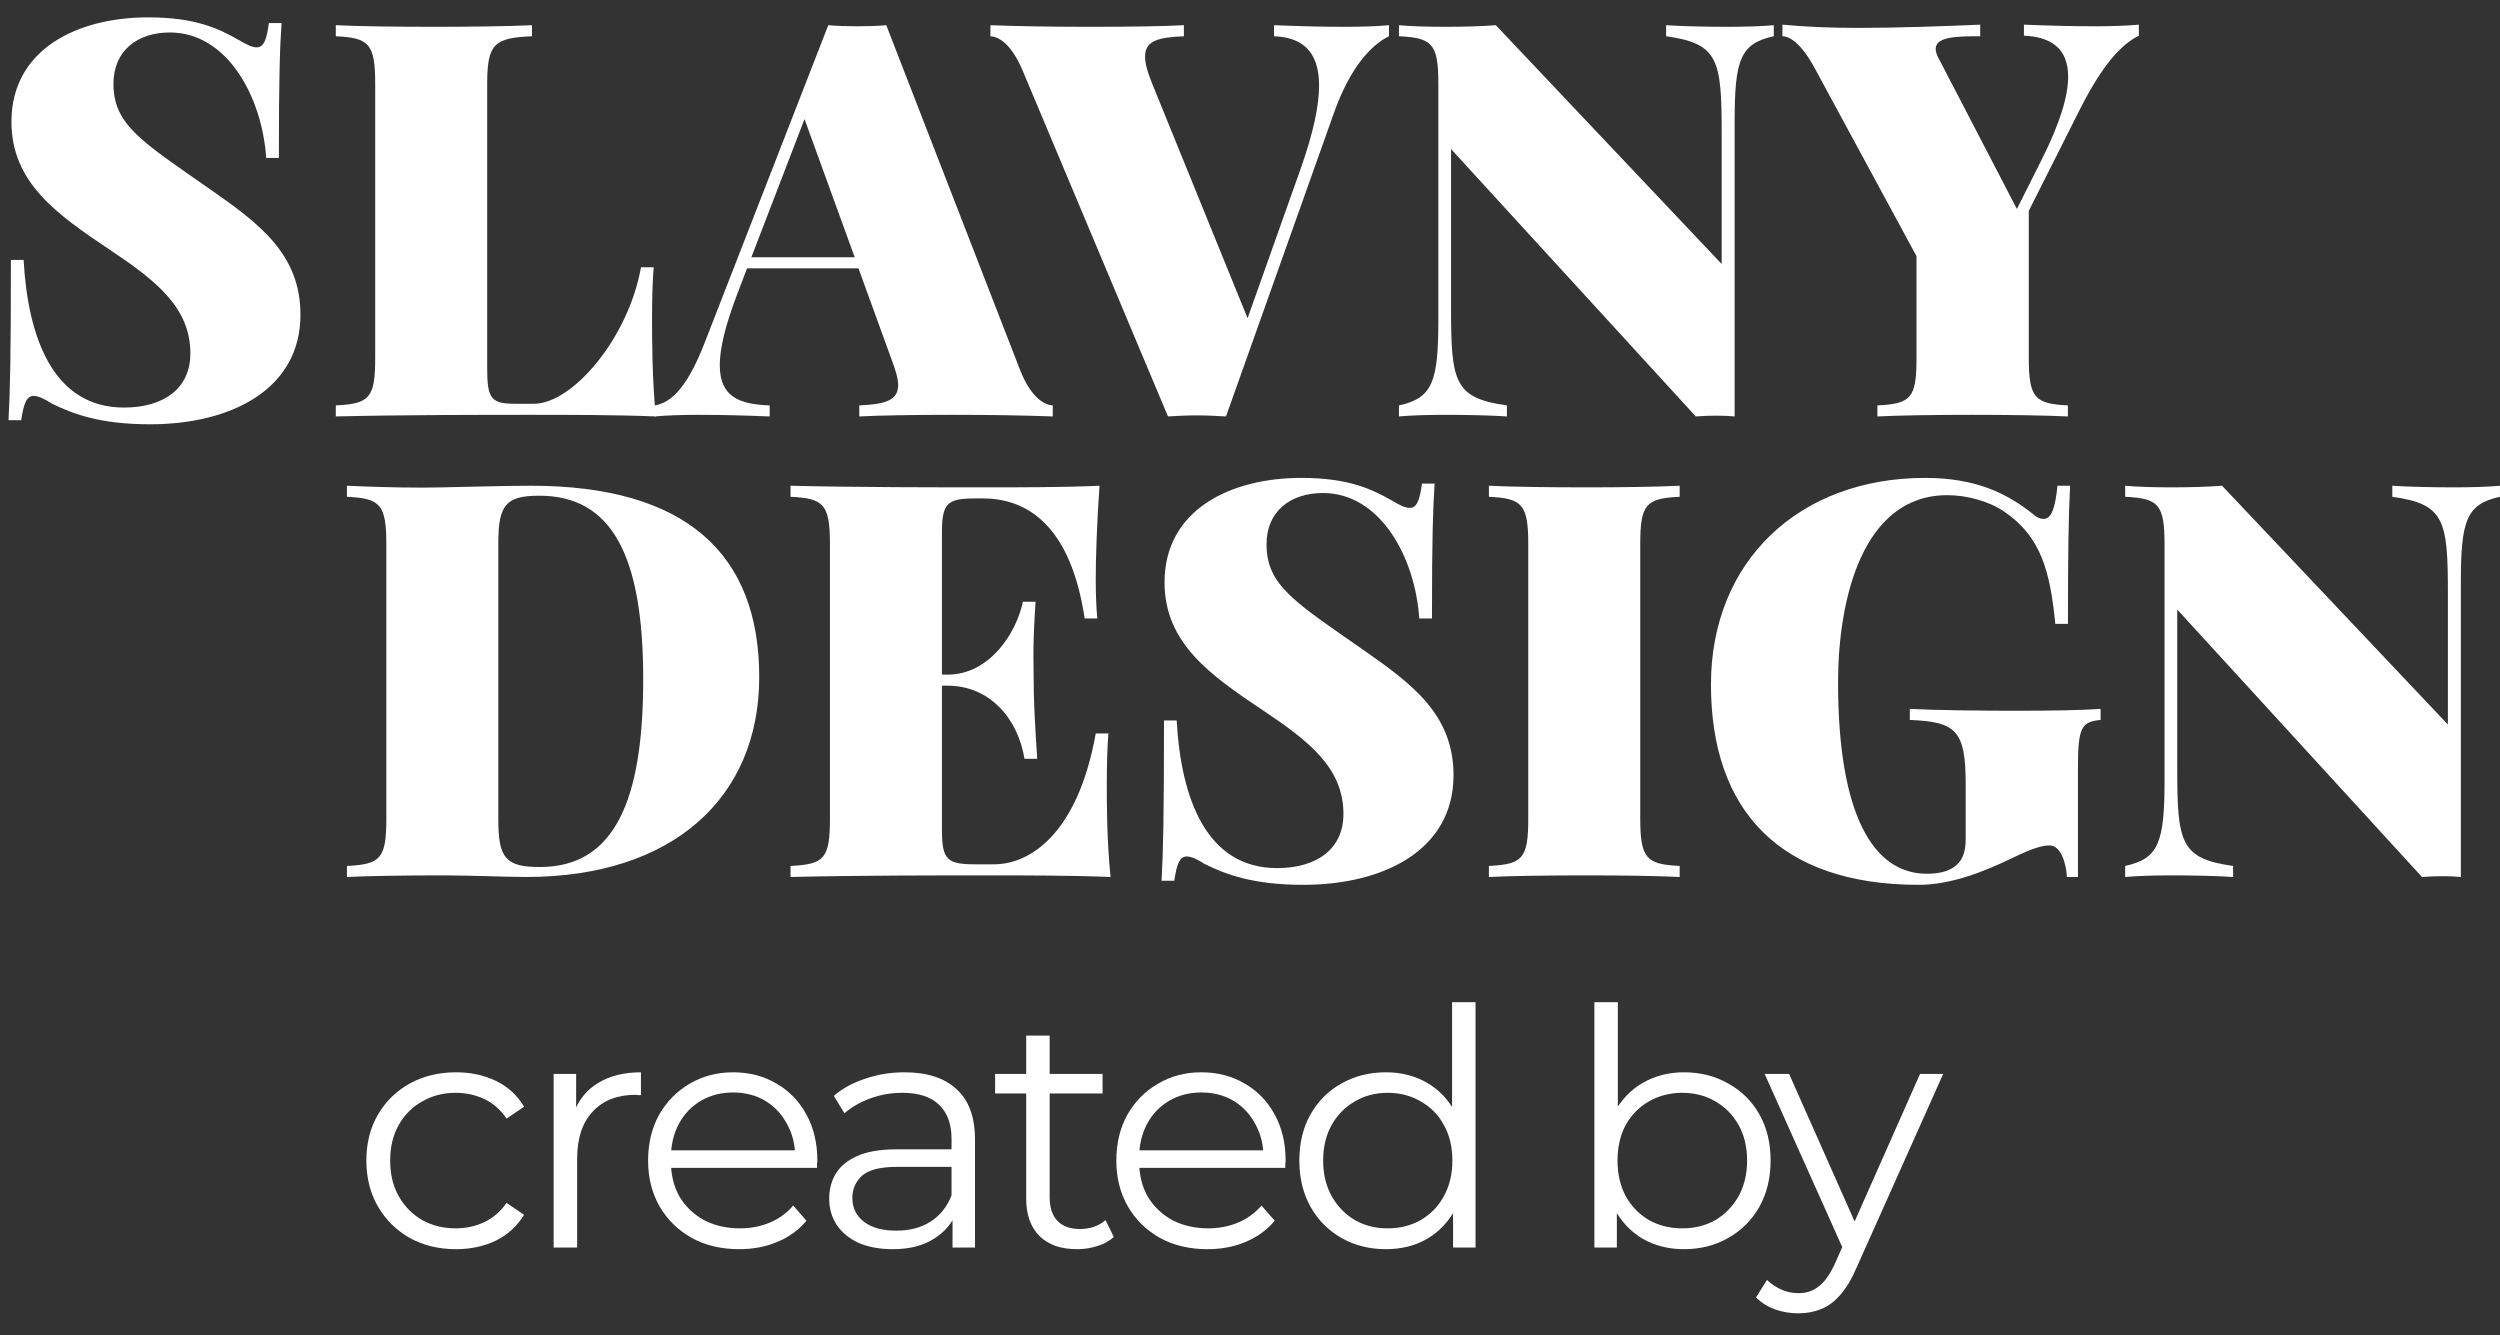 <svg width="88" height="47" viewBox="0 0 88 47" fill="none" xmlns="http://www.w3.org/2000/svg">
<rect x="0" y="0" width="88" height="47" fill="#333333" stroke="none"/>
<path d="M5.219 0.611C2.711 0.611 0.403 1.742 0.403 4.287C0.403 6.434 2.018 7.555 3.861 8.789C5.513 9.891 6.701 10.832 6.701 12.446C6.701 13.652 5.789 14.346 4.364 14.346C1.876 14.346 0.983 11.895 0.831 9.15H0.384C0.384 12.484 0.356 13.805 0.299 14.792H0.745C0.831 14.232 0.926 13.937 1.182 13.937C1.334 13.937 1.524 14.013 1.838 14.213C2.559 14.564 3.509 14.935 5.285 14.935C8.125 14.935 10.576 13.71 10.576 11.079C10.576 8.96 9.151 7.887 7.423 6.681C4.972 4.971 3.994 4.392 3.994 2.948C3.994 1.78 4.839 1.143 5.979 1.143C8.002 1.143 9.227 3.413 9.37 5.56H9.816C9.816 2.634 9.854 1.647 9.911 0.811H9.465C9.389 1.371 9.294 1.666 9.037 1.666C8.857 1.666 8.686 1.571 8.372 1.39C7.717 1.02 6.9 0.611 5.219 0.611Z" fill="white"/>
<path d="M18.726 0.887C17.928 0.925 16.569 0.944 15.287 0.944C13.881 0.944 12.561 0.925 11.82 0.887V1.276C12.989 1.333 13.207 1.533 13.207 2.948V12.598C13.207 14.013 13.008 14.213 11.82 14.27V14.659C14.081 14.602 17.234 14.602 18.631 14.602C19.932 14.602 21.765 14.602 23.085 14.659C22.952 13.301 22.952 11.876 22.952 11.192C22.952 10.499 22.971 9.872 23.009 9.407H22.563C22.116 11.914 20.15 14.213 18.792 14.213H18.146C17.31 14.213 17.149 14.061 17.149 12.988V2.948C17.149 1.533 17.405 1.333 18.726 1.276V0.887Z" fill="white"/>
<path d="M31.197 0.887C30.893 0.915 30.532 0.925 30.18 0.925C29.829 0.925 29.468 0.915 29.155 0.887L24.833 11.99C24.215 13.605 23.646 14.175 23.047 14.27V14.659C23.437 14.621 24.035 14.602 24.548 14.602C25.441 14.602 26.125 14.621 27.093 14.659V14.27C26.058 14.232 25.336 13.994 25.336 12.855C25.336 12.275 25.526 11.458 25.963 10.319L26.296 9.445H30.218L31.377 12.636C31.529 13.035 31.615 13.329 31.615 13.557C31.615 14.089 31.168 14.232 30.247 14.27V14.659C30.94 14.621 32.194 14.602 33.514 14.602C34.797 14.602 36.117 14.621 37.057 14.659V14.27C36.706 14.251 36.259 13.918 35.908 13.026L31.197 0.887ZM30.085 9.055H26.448L28.319 4.192L30.085 9.055Z" fill="white"/>
<path d="M47.391 0.944C46.498 0.944 45.815 0.925 44.846 0.887V1.276C45.834 1.314 46.432 1.799 46.432 3.014C46.432 3.717 46.233 4.658 45.796 5.902L43.915 11.202L40.543 2.91C40.382 2.511 40.306 2.217 40.306 1.989C40.306 1.419 40.8 1.314 41.673 1.276V0.887C40.971 0.925 39.726 0.944 38.406 0.944C37.124 0.944 35.803 0.925 34.863 0.887V1.276C35.215 1.295 35.642 1.628 36.012 2.52L41.113 14.659C41.417 14.64 41.768 14.621 42.12 14.621C42.471 14.621 42.842 14.64 43.155 14.659L46.945 4.002C47.524 2.35 48.284 1.571 48.892 1.276V0.887C48.503 0.925 47.895 0.944 47.391 0.944Z" fill="white"/>
<path d="M62.437 0.887C62.047 0.925 61.401 0.944 60.822 0.944C60.1 0.944 59.169 0.925 58.647 0.887V1.276C60.489 1.533 60.603 2.093 60.603 4.696V9.293L52.653 0.887C52.169 0.925 51.504 0.944 50.858 0.944C50.279 0.944 49.633 0.925 49.243 0.887V1.276C50.412 1.333 50.63 1.533 50.63 2.948V11.24C50.63 13.434 50.431 14.013 49.243 14.27V14.659C49.633 14.621 50.279 14.602 50.858 14.602C51.58 14.602 52.52 14.621 53.043 14.659V14.27C51.191 14.013 51.077 13.453 51.077 10.851V5.247L59.692 14.659C59.948 14.64 60.186 14.631 60.423 14.631C60.651 14.631 60.87 14.64 61.059 14.659V4.306C61.059 2.112 61.249 1.533 62.437 1.276V0.887Z" fill="white"/>
<path d="M73.787 0.925C72.894 0.925 72.21 0.906 71.242 0.868V1.257C72.172 1.295 72.799 1.685 72.799 2.701C72.799 3.366 72.524 4.306 71.878 5.598L70.995 7.355L68.221 2.017C68.164 1.903 68.136 1.799 68.136 1.723C68.136 1.286 68.886 1.276 69.703 1.276V0.868C68.402 0.925 66.739 0.982 65.419 0.982C64.374 0.982 63.538 0.944 62.741 0.868V1.276C63.007 1.276 63.415 1.552 63.861 2.369L67.461 9.017V12.598C67.461 14.013 67.271 14.213 66.084 14.27V14.659C66.787 14.621 68.126 14.602 69.446 14.602C70.653 14.602 72.04 14.621 72.79 14.659V14.27C71.631 14.213 71.413 14.013 71.413 12.598V7.422L73.217 3.841C74.015 2.264 74.68 1.552 75.288 1.257V0.868C74.898 0.906 74.291 0.925 73.787 0.925Z" fill="white"/>
<path d="M18.69 17.098C17.892 17.098 16.515 17.136 15.565 17.155C15.337 17.155 15.099 17.164 14.871 17.164C13.836 17.164 12.82 17.126 12.212 17.098V17.487C13.38 17.544 13.599 17.744 13.599 19.159V28.809C13.599 30.224 13.399 30.424 12.212 30.481V30.87C12.953 30.832 14.292 30.813 15.603 30.813C16.496 30.813 17.892 30.87 18.519 30.87C23.695 30.87 26.725 28.068 26.725 23.832C26.725 19.491 24.142 17.098 18.69 17.098ZM18.984 17.449C21.53 17.449 22.641 19.548 22.641 23.908C22.641 28.144 21.653 30.519 19.003 30.519C17.797 30.519 17.541 30.205 17.541 28.847V19.121C17.541 17.782 17.797 17.449 18.984 17.449Z" fill="white"/>
<path d="M38.959 27.603C38.959 26.9 38.978 26.283 39.016 25.817H38.57C37.943 29.331 36.271 30.424 34.989 30.424H34.343C33.336 30.424 33.156 30.272 33.156 29.198V24.136H33.355C34.818 24.136 35.825 25.266 36.062 26.71H36.509C36.414 25.228 36.385 24.582 36.385 23.946C36.385 23.671 36.376 23.405 36.376 23.072C36.376 22.616 36.395 22.037 36.452 21.182H36.005C35.768 22.312 34.818 23.747 33.355 23.747H33.156V18.769C33.156 17.706 33.336 17.544 34.343 17.544H34.599C36.195 17.544 37.696 18.541 38.18 21.771H38.627C38.589 21.438 38.57 20.907 38.57 20.365C38.57 19.719 38.608 18.399 38.703 17.098C37.496 17.155 35.825 17.155 34.637 17.155C33.241 17.155 30.088 17.155 27.827 17.098V17.487C28.995 17.544 29.214 17.744 29.214 19.159V28.809C29.214 30.224 29.014 30.424 27.827 30.481V30.87C30.088 30.813 33.241 30.813 34.637 30.813C35.939 30.813 37.772 30.813 39.092 30.87C38.959 29.588 38.959 28.249 38.959 27.603Z" fill="white"/>
<path d="M45.807 16.822C43.3 16.822 40.992 17.953 40.992 20.498C40.992 22.645 42.606 23.765 44.449 25C46.102 26.102 47.289 27.042 47.289 28.657C47.289 29.863 46.377 30.557 44.953 30.557C42.464 30.557 41.571 28.106 41.419 25.361H40.973C40.973 28.695 40.944 30.015 40.887 31.003H41.334C41.419 30.443 41.514 30.148 41.771 30.148C41.923 30.148 42.113 30.224 42.426 30.424C43.148 30.775 44.098 31.146 45.874 31.146C48.714 31.146 51.164 29.92 51.164 27.289C51.164 25.171 49.74 24.098 48.011 22.892C45.56 21.182 44.582 20.603 44.582 19.159C44.582 17.991 45.428 17.354 46.567 17.354C48.59 17.354 49.816 19.624 49.958 21.771H50.405C50.405 18.845 50.443 17.858 50.499 17.022H50.053C49.977 17.582 49.882 17.877 49.626 17.877C49.445 17.877 49.274 17.782 48.961 17.601C48.305 17.231 47.489 16.822 45.807 16.822Z" fill="white"/>
<path d="M59.124 17.098C58.364 17.136 57.082 17.155 55.876 17.155C54.47 17.155 53.15 17.136 52.409 17.098V17.487C53.577 17.544 53.795 17.744 53.795 19.159V28.809C53.795 30.224 53.596 30.424 52.409 30.481V30.87C53.15 30.832 54.47 30.813 55.876 30.813C57.082 30.813 58.364 30.832 59.124 30.87V30.481C57.956 30.424 57.737 30.224 57.737 28.809V19.159C57.737 17.744 57.937 17.544 59.124 17.487V17.098Z" fill="white"/>
<path d="M67.767 16.822C63.332 16.822 60.226 19.748 60.226 24.098C60.226 28.534 62.657 31.146 67.54 31.146C68.651 31.146 69.81 30.699 70.826 30.205C71.624 29.816 71.937 29.759 72.146 29.759C72.555 29.759 72.735 30.424 72.754 30.87H73.144V27.014C73.144 25.58 73.276 25.409 73.941 25.342V24.953C73.276 25 72.184 25.019 70.94 25.019C69.772 25.019 68.1 25 67.226 24.953V25.342C68.86 25.409 69.192 25.713 69.192 27.603V29.55C69.192 30.015 69.059 30.329 68.784 30.519C68.546 30.68 68.242 30.756 67.824 30.756C65.944 30.756 64.7 28.695 64.7 24.022C64.7 21.106 65.554 17.43 68.546 17.43C69.23 17.43 70.009 17.639 70.55 18.01C71.833 18.883 72.165 20.09 72.346 21.961H72.792C72.792 19.51 72.811 18.133 72.868 17.098H72.422C72.346 17.896 72.203 18.266 71.937 18.266C71.814 18.266 71.681 18.209 71.548 18.085C70.674 17.392 69.582 16.822 67.767 16.822Z" fill="white"/>
<path d="M87.999 17.098C87.609 17.136 86.963 17.155 86.384 17.155C85.662 17.155 84.731 17.136 84.209 17.098V17.487C86.052 17.744 86.166 18.304 86.166 20.907V25.504L78.216 17.098C77.731 17.136 77.066 17.155 76.42 17.155C75.841 17.155 75.195 17.136 74.806 17.098V17.487C75.974 17.544 76.192 17.744 76.192 19.159V27.451C76.192 29.645 75.993 30.224 74.806 30.481V30.87C75.195 30.832 75.841 30.813 76.42 30.813C77.142 30.813 78.083 30.832 78.605 30.87V30.481C76.753 30.224 76.639 29.664 76.639 27.061V21.457L85.254 30.87C85.51 30.851 85.748 30.842 85.985 30.842C86.213 30.842 86.432 30.851 86.622 30.87V20.517C86.622 18.323 86.811 17.744 87.999 17.487V17.098Z" fill="white"/>
<path d="M16.05 43.971C15.445 43.971 14.902 43.839 14.421 43.575C13.948 43.304 13.575 42.935 13.304 42.47C13.032 41.997 12.896 41.458 12.896 40.852C12.896 40.239 13.032 39.7 13.304 39.235C13.575 38.769 13.948 38.405 14.421 38.141C14.902 37.877 15.445 37.745 16.05 37.745C16.57 37.745 17.039 37.846 17.458 38.048C17.877 38.25 18.207 38.552 18.447 38.956L17.831 39.374C17.621 39.064 17.361 38.835 17.051 38.688C16.741 38.541 16.403 38.467 16.038 38.467C15.604 38.467 15.212 38.568 14.863 38.769C14.514 38.963 14.239 39.239 14.037 39.596C13.835 39.953 13.734 40.371 13.734 40.852C13.734 41.333 13.835 41.752 14.037 42.109C14.239 42.466 14.514 42.745 14.863 42.947C15.212 43.141 15.604 43.238 16.038 43.238C16.403 43.238 16.741 43.164 17.051 43.017C17.361 42.87 17.621 42.645 17.831 42.342L18.447 42.761C18.207 43.157 17.877 43.459 17.458 43.669C17.039 43.87 16.57 43.971 16.05 43.971Z" fill="white"/>
<path d="M19.488 43.913V37.803H20.28V39.468L20.198 39.177C20.369 38.711 20.656 38.358 21.059 38.118C21.463 37.87 21.963 37.745 22.561 37.745V38.548C22.53 38.548 22.499 38.548 22.468 38.548C22.436 38.541 22.405 38.537 22.375 38.537C21.731 38.537 21.226 38.734 20.862 39.13C20.497 39.518 20.315 40.073 20.315 40.794V43.913H19.488Z" fill="white"/>
<path d="M26.025 43.971C25.389 43.971 24.83 43.839 24.349 43.575C23.868 43.304 23.492 42.935 23.22 42.47C22.949 41.997 22.813 41.458 22.813 40.852C22.813 40.247 22.941 39.712 23.197 39.246C23.461 38.781 23.817 38.416 24.267 38.153C24.725 37.881 25.237 37.745 25.803 37.745C26.378 37.745 26.886 37.877 27.328 38.141C27.778 38.397 28.131 38.762 28.387 39.235C28.643 39.7 28.771 40.239 28.771 40.852C28.771 40.891 28.767 40.934 28.759 40.98C28.759 41.019 28.759 41.062 28.759 41.108H23.441V40.492H28.317L27.991 40.736C27.991 40.294 27.894 39.902 27.7 39.561C27.514 39.212 27.258 38.94 26.932 38.746C26.607 38.552 26.23 38.455 25.803 38.455C25.385 38.455 25.008 38.552 24.675 38.746C24.341 38.94 24.081 39.212 23.895 39.561C23.709 39.91 23.616 40.309 23.616 40.759V40.887C23.616 41.353 23.717 41.764 23.918 42.121C24.128 42.47 24.415 42.745 24.779 42.947C25.152 43.141 25.575 43.238 26.048 43.238C26.42 43.238 26.765 43.172 27.084 43.04C27.409 42.908 27.689 42.706 27.922 42.435L28.387 42.97C28.115 43.296 27.774 43.544 27.363 43.715C26.959 43.886 26.513 43.971 26.025 43.971Z" fill="white"/>
<path d="M33.529 43.913V42.563L33.494 42.342V40.084C33.494 39.565 33.347 39.165 33.052 38.886C32.765 38.606 32.334 38.467 31.76 38.467C31.364 38.467 30.988 38.533 30.631 38.665C30.274 38.797 29.972 38.971 29.724 39.188L29.351 38.572C29.662 38.308 30.034 38.106 30.468 37.966C30.903 37.819 31.361 37.745 31.841 37.745C32.633 37.745 33.242 37.943 33.669 38.339C34.103 38.727 34.32 39.32 34.32 40.119V43.913H33.529ZM31.423 43.971C30.965 43.971 30.565 43.897 30.224 43.75C29.89 43.595 29.634 43.385 29.456 43.122C29.278 42.85 29.188 42.54 29.188 42.191C29.188 41.873 29.262 41.586 29.409 41.33C29.565 41.066 29.813 40.856 30.154 40.701C30.503 40.538 30.969 40.457 31.551 40.457H33.657V41.074H31.574C30.984 41.074 30.573 41.178 30.34 41.388C30.115 41.597 30.003 41.857 30.003 42.167C30.003 42.517 30.139 42.796 30.41 43.005C30.682 43.215 31.062 43.319 31.551 43.319C32.016 43.319 32.416 43.215 32.749 43.005C33.091 42.788 33.339 42.478 33.494 42.074L33.68 42.645C33.525 43.048 33.254 43.37 32.866 43.61C32.486 43.851 32.005 43.971 31.423 43.971Z" fill="white"/>
<path d="M37.914 43.971C37.34 43.971 36.898 43.816 36.588 43.506C36.277 43.195 36.122 42.757 36.122 42.191V36.454H36.948V42.144C36.948 42.501 37.038 42.776 37.216 42.97C37.402 43.164 37.666 43.261 38.007 43.261C38.372 43.261 38.675 43.157 38.915 42.947L39.206 43.541C39.043 43.688 38.845 43.797 38.612 43.866C38.387 43.936 38.155 43.971 37.914 43.971ZM35.028 38.49V37.803H38.81V38.49H35.028Z" fill="white"/>
<path d="M42.507 43.971C41.871 43.971 41.312 43.839 40.831 43.575C40.35 43.304 39.974 42.935 39.703 42.47C39.431 41.997 39.295 41.458 39.295 40.852C39.295 40.247 39.423 39.712 39.679 39.246C39.943 38.781 40.3 38.416 40.75 38.153C41.208 37.881 41.72 37.745 42.286 37.745C42.86 37.745 43.368 37.877 43.811 38.141C44.261 38.397 44.614 38.762 44.87 39.235C45.126 39.7 45.254 40.239 45.254 40.852C45.254 40.891 45.25 40.934 45.242 40.98C45.242 41.019 45.242 41.062 45.242 41.108H39.924V40.492H44.8L44.474 40.736C44.474 40.294 44.377 39.902 44.183 39.561C43.997 39.212 43.741 38.94 43.415 38.746C43.089 38.552 42.713 38.455 42.286 38.455C41.867 38.455 41.491 38.552 41.157 38.746C40.824 38.94 40.564 39.212 40.378 39.561C40.191 39.91 40.098 40.309 40.098 40.759V40.887C40.098 41.353 40.199 41.764 40.401 42.121C40.61 42.47 40.898 42.745 41.262 42.947C41.635 43.141 42.057 43.238 42.531 43.238C42.903 43.238 43.248 43.172 43.566 43.04C43.892 42.908 44.171 42.706 44.404 42.435L44.87 42.97C44.598 43.296 44.257 43.544 43.846 43.715C43.442 43.886 42.996 43.971 42.507 43.971Z" fill="white"/>
<path d="M48.785 43.971C48.204 43.971 47.68 43.839 47.215 43.575C46.757 43.312 46.396 42.947 46.132 42.482C45.868 42.008 45.737 41.465 45.737 40.852C45.737 40.232 45.868 39.689 46.132 39.223C46.396 38.758 46.757 38.397 47.215 38.141C47.68 37.877 48.204 37.745 48.785 37.745C49.321 37.745 49.798 37.866 50.217 38.106C50.644 38.347 50.981 38.7 51.229 39.165C51.485 39.623 51.613 40.185 51.613 40.852C51.613 41.512 51.489 42.074 51.241 42.54C50.993 43.005 50.655 43.362 50.228 43.61C49.81 43.851 49.329 43.971 48.785 43.971ZM48.844 43.238C49.278 43.238 49.666 43.141 50.007 42.947C50.356 42.745 50.628 42.466 50.822 42.109C51.024 41.745 51.124 41.326 51.124 40.852C51.124 40.371 51.024 39.953 50.822 39.596C50.628 39.239 50.356 38.963 50.007 38.769C49.666 38.568 49.278 38.467 48.844 38.467C48.417 38.467 48.033 38.568 47.692 38.769C47.35 38.963 47.079 39.239 46.877 39.596C46.675 39.953 46.575 40.371 46.575 40.852C46.575 41.326 46.675 41.745 46.877 42.109C47.079 42.466 47.35 42.745 47.692 42.947C48.033 43.141 48.417 43.238 48.844 43.238ZM51.148 43.913V42.074L51.229 40.841L51.113 39.607V35.278H51.939V43.913H51.148Z" fill="white"/>
<path d="M59.276 43.971C58.74 43.971 58.259 43.851 57.833 43.61C57.406 43.362 57.069 43.005 56.82 42.54C56.572 42.074 56.448 41.512 56.448 40.852C56.448 40.185 56.572 39.623 56.82 39.165C57.076 38.7 57.418 38.347 57.844 38.106C58.271 37.866 58.748 37.745 59.276 37.745C59.858 37.745 60.377 37.877 60.835 38.141C61.3 38.397 61.665 38.758 61.929 39.223C62.193 39.689 62.325 40.232 62.325 40.852C62.325 41.465 62.193 42.008 61.929 42.482C61.665 42.947 61.3 43.312 60.835 43.575C60.377 43.839 59.858 43.971 59.276 43.971ZM56.122 43.913V35.278H56.948V39.607L56.832 40.841L56.913 42.074V43.913H56.122ZM59.218 43.238C59.652 43.238 60.04 43.141 60.381 42.947C60.722 42.745 60.994 42.466 61.196 42.109C61.397 41.745 61.498 41.326 61.498 40.852C61.498 40.371 61.397 39.953 61.196 39.596C60.994 39.239 60.722 38.963 60.381 38.769C60.04 38.568 59.652 38.467 59.218 38.467C58.783 38.467 58.391 38.568 58.042 38.769C57.701 38.963 57.429 39.239 57.227 39.596C57.034 39.953 56.937 40.371 56.937 40.852C56.937 41.326 57.034 41.745 57.227 42.109C57.429 42.466 57.701 42.745 58.042 42.947C58.391 43.141 58.783 43.238 59.218 43.238Z" fill="white"/>
<path d="M63.303 46.229C63.016 46.229 62.741 46.182 62.477 46.089C62.221 45.996 62 45.856 61.813 45.67L62.197 45.053C62.353 45.201 62.52 45.313 62.698 45.391C62.884 45.476 63.09 45.519 63.315 45.519C63.586 45.519 63.819 45.441 64.013 45.286C64.215 45.139 64.405 44.875 64.583 44.495L64.979 43.599L65.072 43.471L67.585 37.803H68.4L65.34 44.646C65.169 45.042 64.979 45.356 64.769 45.589C64.568 45.821 64.347 45.984 64.106 46.077C63.865 46.178 63.598 46.229 63.303 46.229ZM64.932 44.087L62.116 37.803H62.977L65.468 43.413L64.932 44.087Z" fill="white"/>
</svg>
